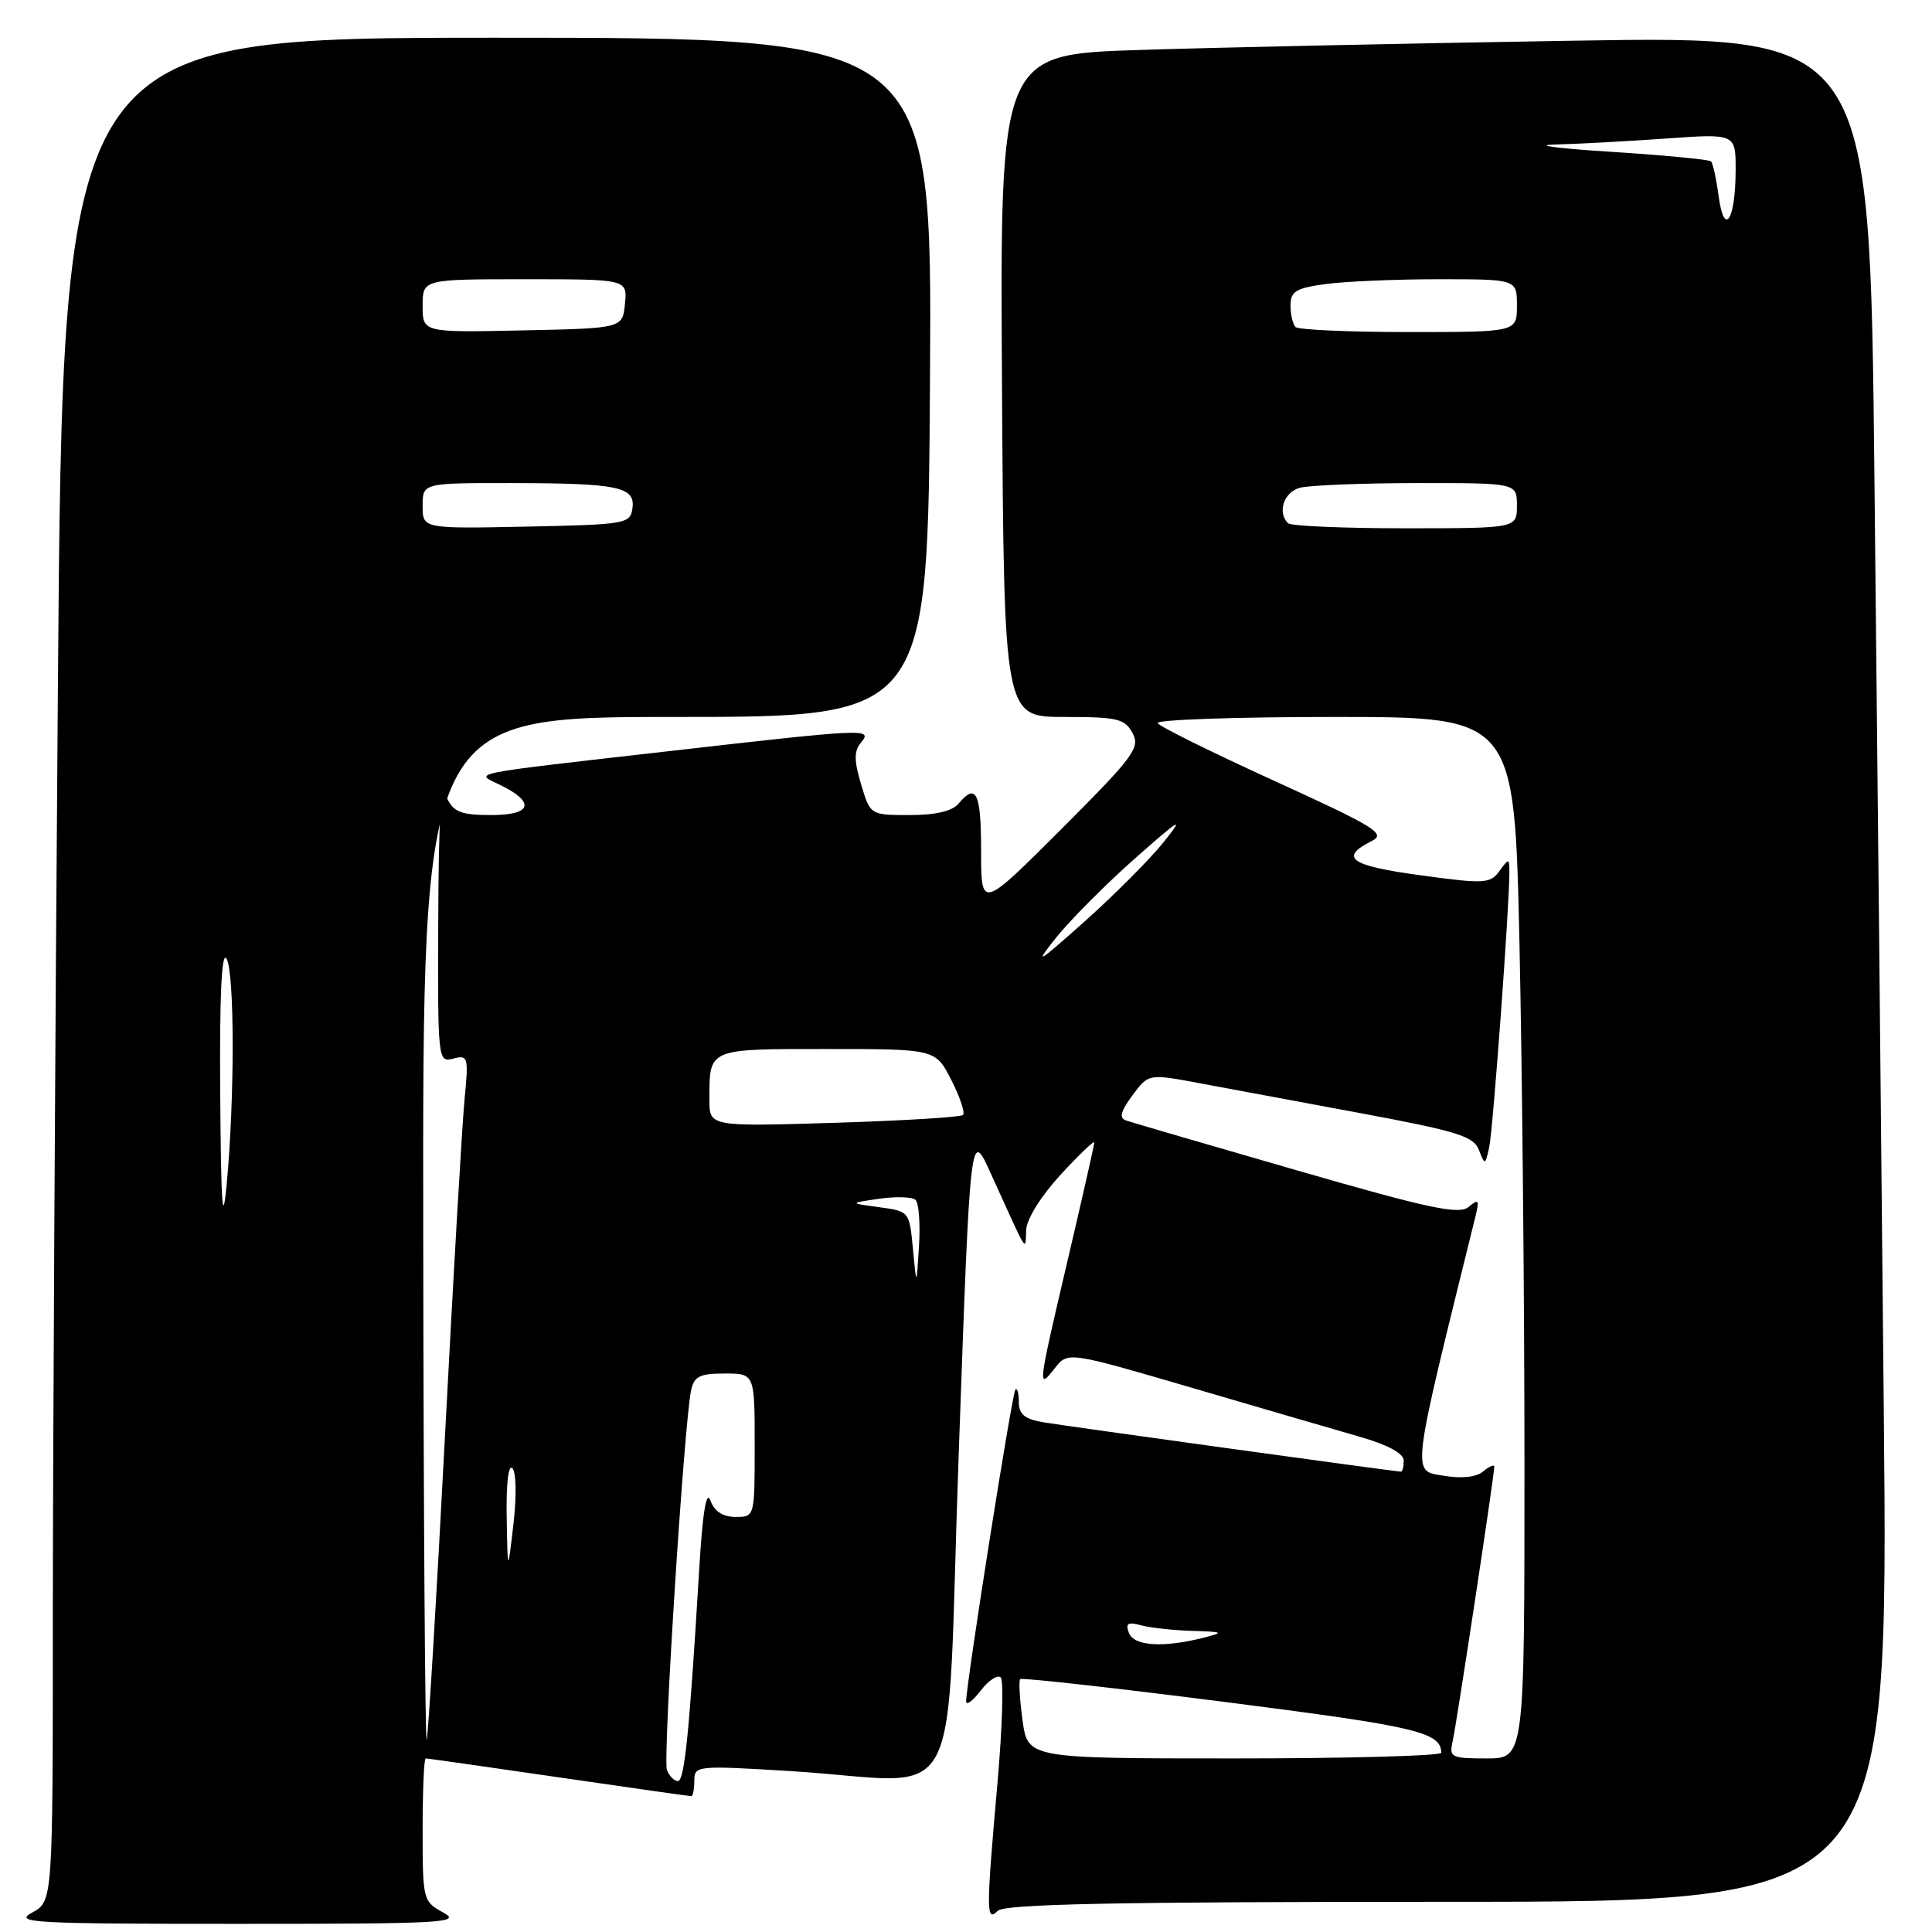 <?xml version="1.0" encoding="UTF-8" standalone="no"?>
<!DOCTYPE svg PUBLIC "-//W3C//DTD SVG 1.1//EN" "http://www.w3.org/Graphics/SVG/1.1/DTD/svg11.dtd" >
<svg xmlns="http://www.w3.org/2000/svg" xmlns:xlink="http://www.w3.org/1999/xlink" version="1.1" viewBox="0 0 256 256">
 <g >
 <path fill="currentColor"
d=" M 58.75 253.43 C 56.05 251.96 56.00 251.77 56.00 242.47 C 56.00 237.26 56.18 233.00 56.41 233.00 C 56.63 233.00 64.55 234.12 74.00 235.50 C 83.45 236.88 91.37 238.00 91.59 238.00 C 91.82 238.00 92.00 237.08 92.00 235.95 C 92.00 233.95 92.31 233.92 104.75 234.68 C 128.29 236.11 125.27 241.82 127.04 192.50 C 128.57 149.50 128.57 149.50 131.29 155.50 C 136.32 166.58 135.85 165.83 135.97 163.00 C 136.03 161.53 137.93 158.49 140.54 155.65 C 142.99 152.99 145.00 151.07 145.00 151.38 C 145.00 151.70 143.42 158.67 141.50 166.86 C 137.49 183.95 137.45 184.26 139.77 181.29 C 141.50 179.08 141.50 179.08 158.00 183.91 C 167.07 186.57 177.09 189.49 180.25 190.40 C 183.90 191.45 186.00 192.59 186.00 193.53 C 186.00 194.34 185.84 195.00 185.63 195.00 C 184.93 195.00 141.48 189.00 138.25 188.46 C 135.78 188.04 135.00 187.40 135.00 185.79 C 135.00 184.62 134.80 183.87 134.55 184.11 C 134.11 184.55 127.98 223.39 128.02 225.45 C 128.03 226.03 128.90 225.38 129.95 224.01 C 131.00 222.65 132.20 221.86 132.60 222.27 C 133.01 222.67 132.81 228.97 132.17 236.25 C 130.66 253.34 130.66 254.74 132.20 253.20 C 133.11 252.29 147.72 252.00 191.82 252.00 C 250.24 252.00 250.24 252.00 249.61 186.75 C 249.27 150.86 248.71 95.23 248.37 63.13 C 247.76 4.76 247.76 4.76 208.63 5.39 C 187.11 5.74 161.18 6.29 151.00 6.62 C 132.50 7.21 132.50 7.21 132.77 51.11 C 133.04 95.00 133.04 95.00 140.99 95.00 C 148.07 95.00 149.05 95.23 150.07 97.14 C 151.11 99.08 150.24 100.25 140.61 109.88 C 130.00 120.49 130.00 120.49 130.00 112.74 C 130.00 105.02 129.35 103.67 127.00 106.50 C 126.18 107.48 123.96 108.00 120.54 108.00 C 115.32 108.00 115.32 108.00 114.10 103.93 C 113.16 100.79 113.15 99.53 114.06 98.43 C 115.67 96.49 115.05 96.52 88.66 99.53 C 61.47 102.63 62.88 102.36 66.19 103.97 C 70.98 106.28 70.53 108.00 65.12 108.00 C 61.12 108.00 60.12 107.62 59.22 105.75 C 58.40 104.04 58.12 107.99 58.07 122.16 C 58.00 140.53 58.03 140.80 60.06 140.27 C 62.02 139.76 62.10 140.04 61.56 145.62 C 61.24 148.85 60.07 169.05 58.95 190.50 C 57.83 211.95 56.74 229.95 56.54 230.50 C 56.33 231.05 56.12 200.79 56.08 163.25 C 56.00 95.00 56.00 95.00 89.48 95.00 C 122.96 95.00 122.96 95.00 123.23 50.00 C 123.50 5.00 123.50 5.00 65.91 5.00 C 8.33 5.00 8.33 5.00 7.67 91.25 C 7.30 138.69 7.00 194.25 7.00 214.72 C 7.00 251.94 7.00 251.94 4.25 253.43 C 1.76 254.78 4.34 254.92 31.50 254.92 C 58.66 254.92 61.24 254.78 58.75 253.43 Z  M 88.37 234.52 C 87.81 233.07 90.64 188.70 91.57 184.25 C 91.96 182.37 92.70 182.00 96.02 182.00 C 100.00 182.00 100.00 182.00 100.00 191.50 C 100.00 201.00 100.00 201.00 97.47 201.00 C 95.78 201.00 94.67 200.27 94.13 198.82 C 93.59 197.37 93.09 200.47 92.64 208.07 C 91.35 229.61 90.70 236.00 89.82 236.00 C 89.33 236.00 88.68 235.33 88.37 234.52 Z  M 135.49 227.94 C 135.11 225.15 134.97 222.70 135.18 222.49 C 135.39 222.28 147.67 223.65 162.47 225.54 C 187.73 228.77 190.93 229.52 190.98 232.25 C 190.99 232.66 178.67 233.00 163.59 233.00 C 136.19 233.00 136.19 233.00 135.49 227.94 Z  M 192.48 230.75 C 192.99 228.53 198.00 195.49 198.00 194.34 C 198.00 194.02 197.34 194.30 196.53 194.97 C 195.60 195.75 193.67 195.95 191.20 195.53 C 187.04 194.83 186.90 195.97 195.53 161.08 C 196.04 158.98 195.92 158.82 194.59 159.93 C 193.32 160.98 189.41 160.15 171.78 155.06 C 160.07 151.68 149.92 148.72 149.21 148.47 C 148.26 148.15 148.48 147.28 150.05 145.15 C 152.18 142.27 152.18 142.27 158.84 143.51 C 162.50 144.19 172.17 145.99 180.33 147.51 C 193.14 149.90 195.28 150.56 195.97 152.39 C 196.76 154.43 196.80 154.42 197.33 152.00 C 197.83 149.70 200.01 120.01 200.00 115.56 C 200.00 113.71 199.94 113.70 198.68 115.42 C 197.46 117.10 196.71 117.14 188.15 115.97 C 178.86 114.70 177.39 113.64 181.80 111.42 C 183.69 110.47 182.19 109.55 168.92 103.50 C 160.66 99.73 153.67 96.28 153.39 95.82 C 153.11 95.37 163.64 95.00 176.78 95.00 C 200.68 95.00 200.68 95.00 201.34 125.16 C 201.70 141.75 202.00 172.80 202.00 194.16 C 202.00 233.00 202.00 233.00 196.98 233.00 C 192.29 233.00 192.00 232.85 192.48 230.75 Z  M 149.59 216.38 C 149.10 215.09 149.43 214.88 151.24 215.37 C 152.48 215.70 155.53 216.03 158.00 216.10 C 162.12 216.23 162.25 216.30 159.50 217.00 C 154.15 218.36 150.26 218.12 149.59 216.38 Z  M 67.14 201.05 C 67.06 196.62 67.36 193.98 67.90 194.55 C 68.40 195.08 68.46 198.35 68.03 202.00 C 67.27 208.50 67.27 208.50 67.14 201.05 Z  M 120.97 165.50 C 120.50 160.52 120.48 160.50 116.50 159.96 C 112.50 159.42 112.50 159.42 116.50 158.84 C 118.70 158.52 120.86 158.59 121.31 158.99 C 121.75 159.39 121.96 162.14 121.77 165.11 C 121.44 170.50 121.44 170.50 120.97 165.50 Z  M 29.18 145.00 C 29.08 132.10 29.36 126.01 30.00 127.00 C 31.09 128.69 31.11 145.60 30.03 157.00 C 29.49 162.69 29.29 159.78 29.18 145.00 Z  M 94.00 145.72 C 94.00 138.87 93.70 139.00 109.59 139.00 C 123.96 139.00 123.96 139.00 126.05 143.10 C 127.20 145.35 127.90 147.44 127.60 147.74 C 127.30 148.03 119.62 148.50 110.53 148.78 C 94.00 149.28 94.00 149.28 94.00 145.72 Z  M 139.94 124.24 C 141.82 121.90 146.52 117.17 150.40 113.74 C 156.45 108.39 156.99 108.08 154.21 111.56 C 152.43 113.79 147.73 118.51 143.76 122.06 C 137.41 127.72 136.95 127.99 139.94 124.24 Z  M 56.00 67.03 C 56.00 64.00 56.00 64.00 67.75 64.01 C 81.97 64.03 84.21 64.50 83.80 67.38 C 83.51 69.41 82.89 69.51 69.75 69.78 C 56.00 70.06 56.00 70.06 56.00 67.03 Z  M 170.67 69.33 C 169.22 67.88 170.12 65.20 172.25 64.63 C 173.49 64.30 180.46 64.02 187.75 64.01 C 201.00 64.00 201.00 64.00 201.00 67.00 C 201.00 70.00 201.00 70.00 186.17 70.00 C 178.01 70.00 171.03 69.70 170.67 69.33 Z  M 56.00 40.53 C 56.00 37.00 56.00 37.00 69.56 37.00 C 83.13 37.00 83.13 37.00 82.81 40.25 C 82.50 43.50 82.50 43.50 69.25 43.78 C 56.00 44.06 56.00 44.06 56.00 40.53 Z  M 171.67 43.33 C 171.30 42.97 171.00 41.68 171.00 40.47 C 171.00 38.61 171.72 38.17 175.64 37.64 C 178.19 37.29 184.94 37.00 190.64 37.00 C 201.00 37.00 201.00 37.00 201.00 40.50 C 201.00 44.00 201.00 44.00 186.67 44.00 C 178.78 44.00 172.03 43.70 171.67 43.33 Z  M 227.73 26.00 C 227.42 23.71 226.97 21.63 226.72 21.38 C 226.47 21.14 220.47 20.56 213.38 20.11 C 206.30 19.66 203.02 19.22 206.10 19.15 C 209.17 19.07 215.81 18.71 220.85 18.35 C 230.00 17.70 230.00 17.70 229.98 22.60 C 229.96 29.21 228.46 31.47 227.73 26.00 Z "/>
</g>
</svg>